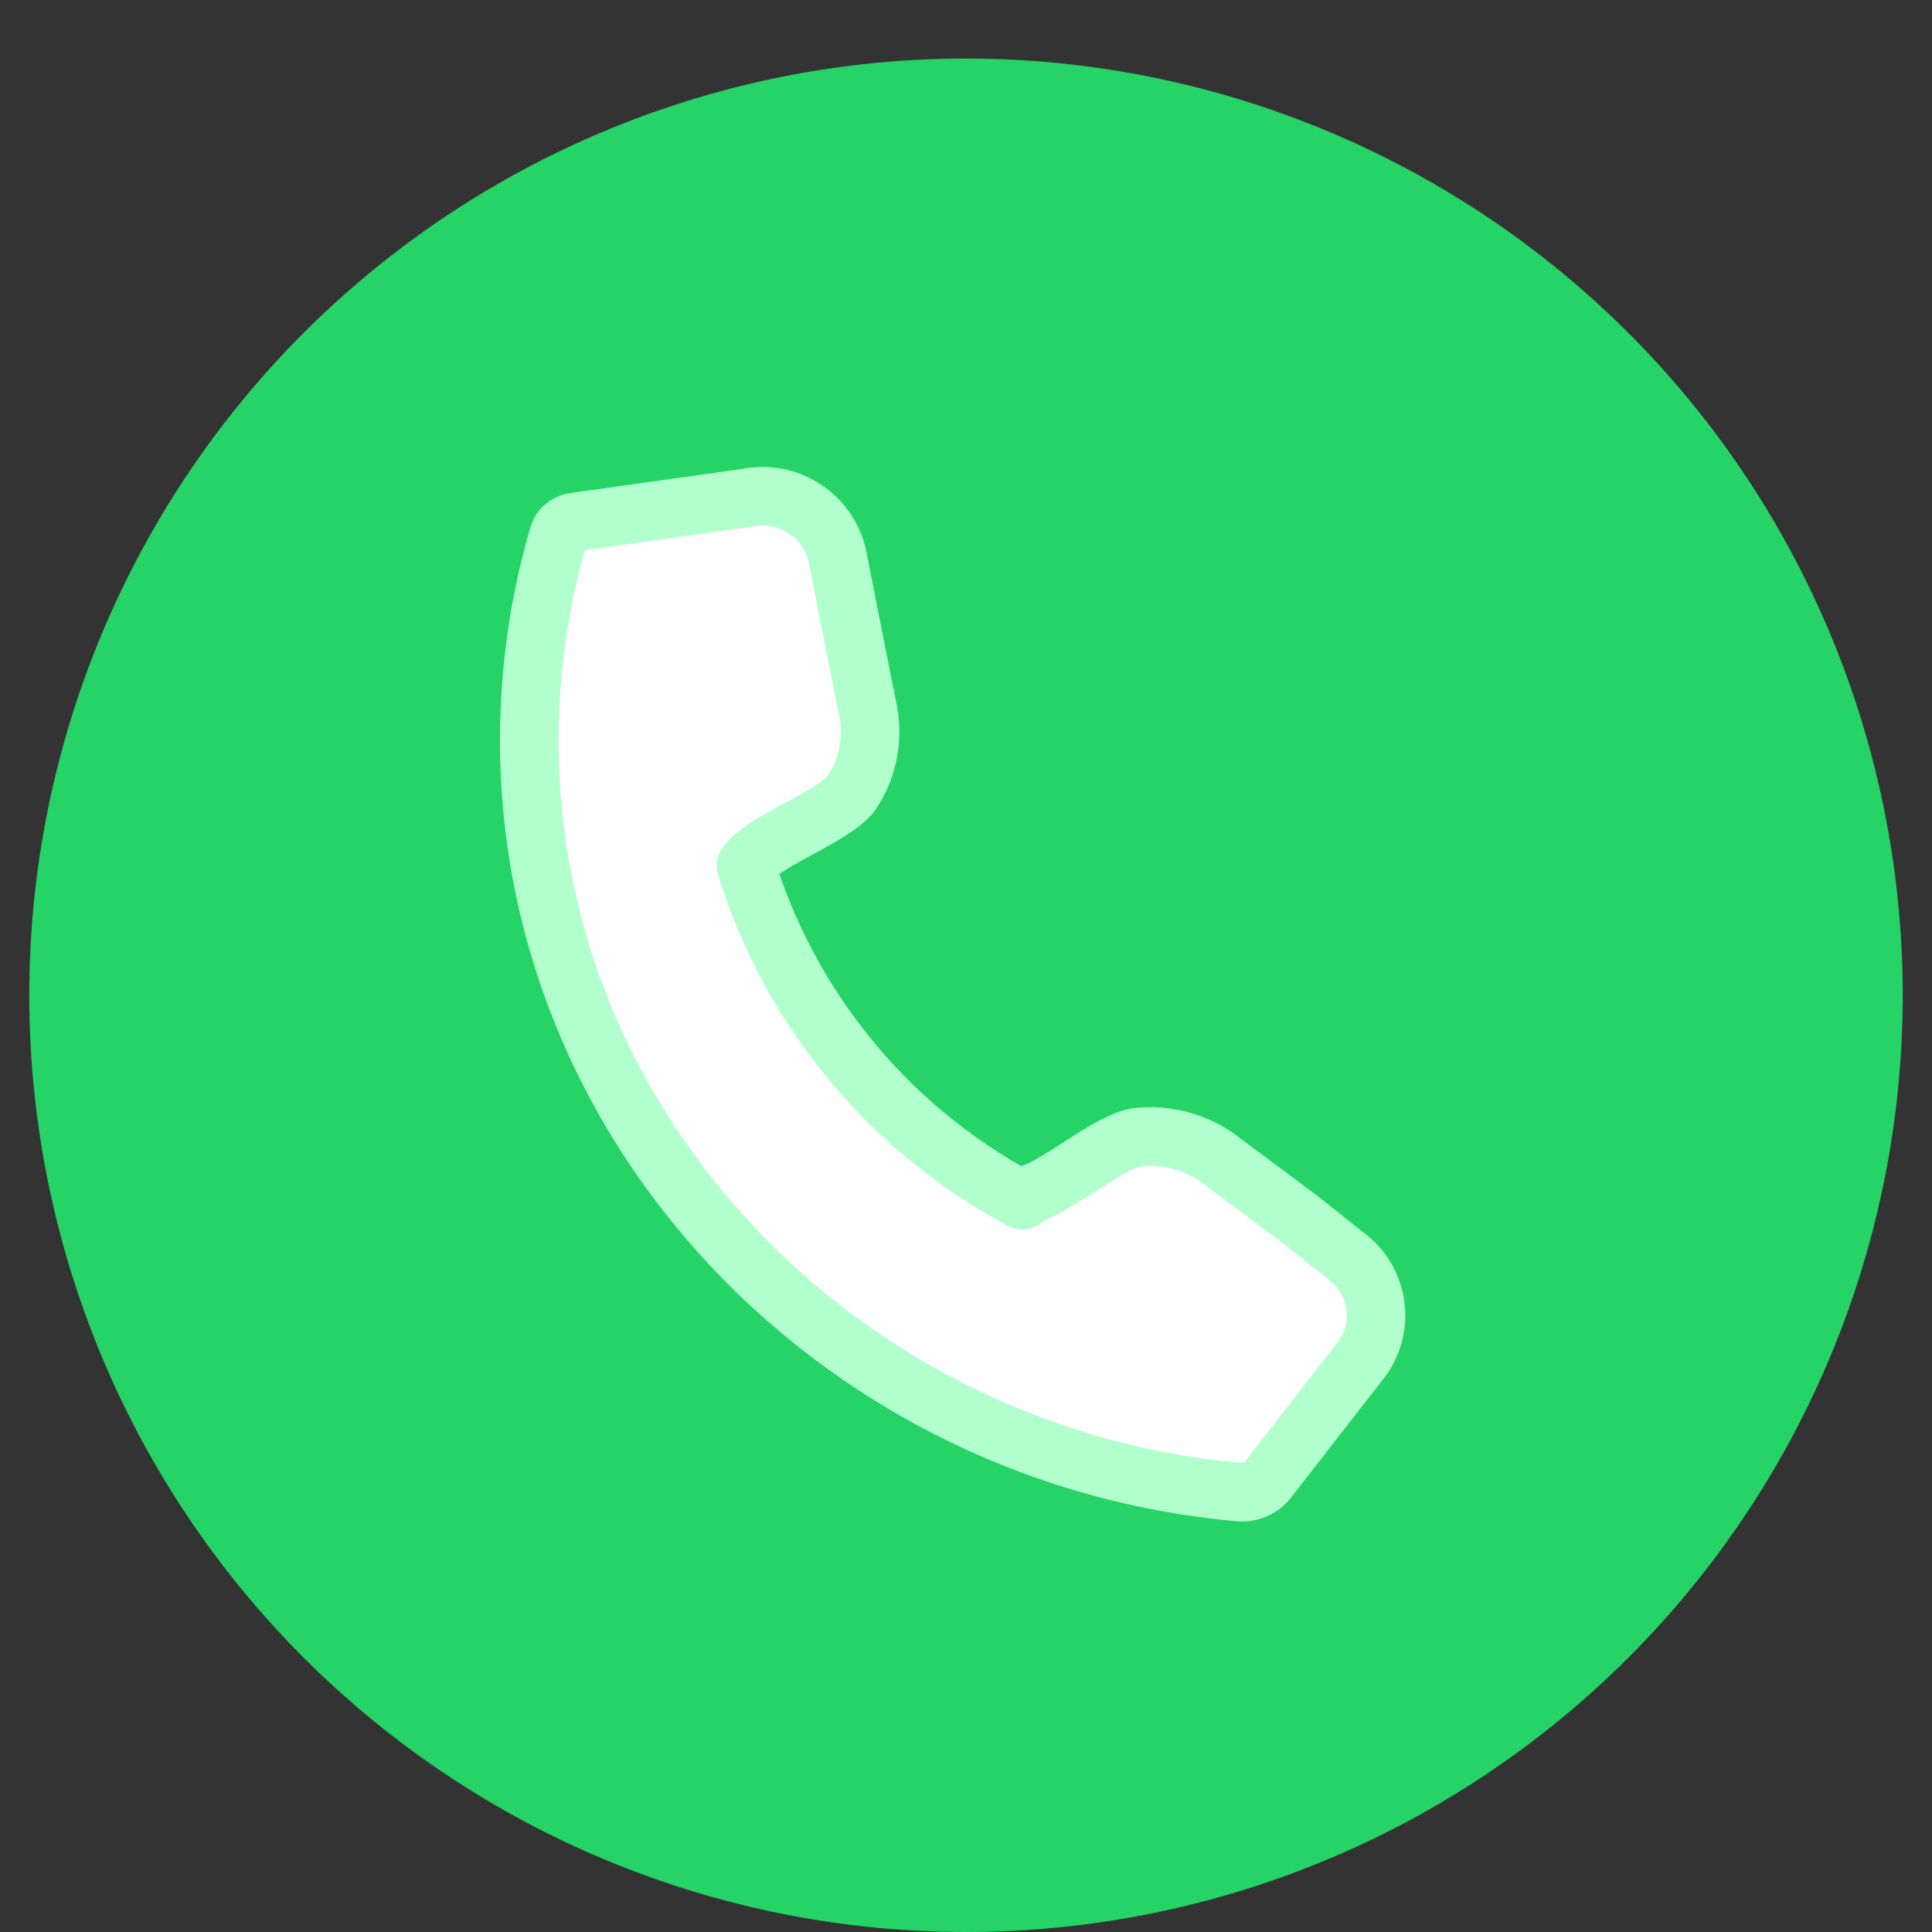 <svg xmlns="http://www.w3.org/2000/svg" xmlns:svgjs="http://svgjs.com/svgjs" xmlns:xlink="http://www.w3.org/1999/xlink" width="288" height="288"><rect width="100%" height="100%" fill="#333333" stroke="none"/><svg xmlns="http://www.w3.org/2000/svg" width="288" height="288" data-name="Livello 1" viewBox="0 0 66 66"><path fill="#25d366" d="M1,34A32,32,0,1,0,33,2,32,32,0,0,0,1,34Z" class="color000 svgShape"/><path fill="#fff" stroke="#b0ffcd" stroke-linecap="round" stroke-linejoin="round" stroke-width="2" d="M34.93,40.84c1-.09,2.95-1.92,4-2a4,4,0,0,1,2.78.8l2.68,2L46,42.92a2.52,2.52,0,0,1,.43,3.62l-3.11,4a1.12,1.12,0,0,1-1,.43c-13.5-1.21-24.24-12.26-24.24-25.68a25,25,0,0,1,1-7,0.66,0.66,0,0,1,.5-0.45l5.91-.83a2.63,2.63,0,0,1,3.12,2L29,21l0.65,3.26a3.75,3.75,0,0,1-.53,2.78c-0.54.84-3.09,1.68-3.64,2.53h0A19.39,19.39,0,0,0,34.93,41V40.84Z" class="colorStroke25d366 svgStroke"/></svg></svg>